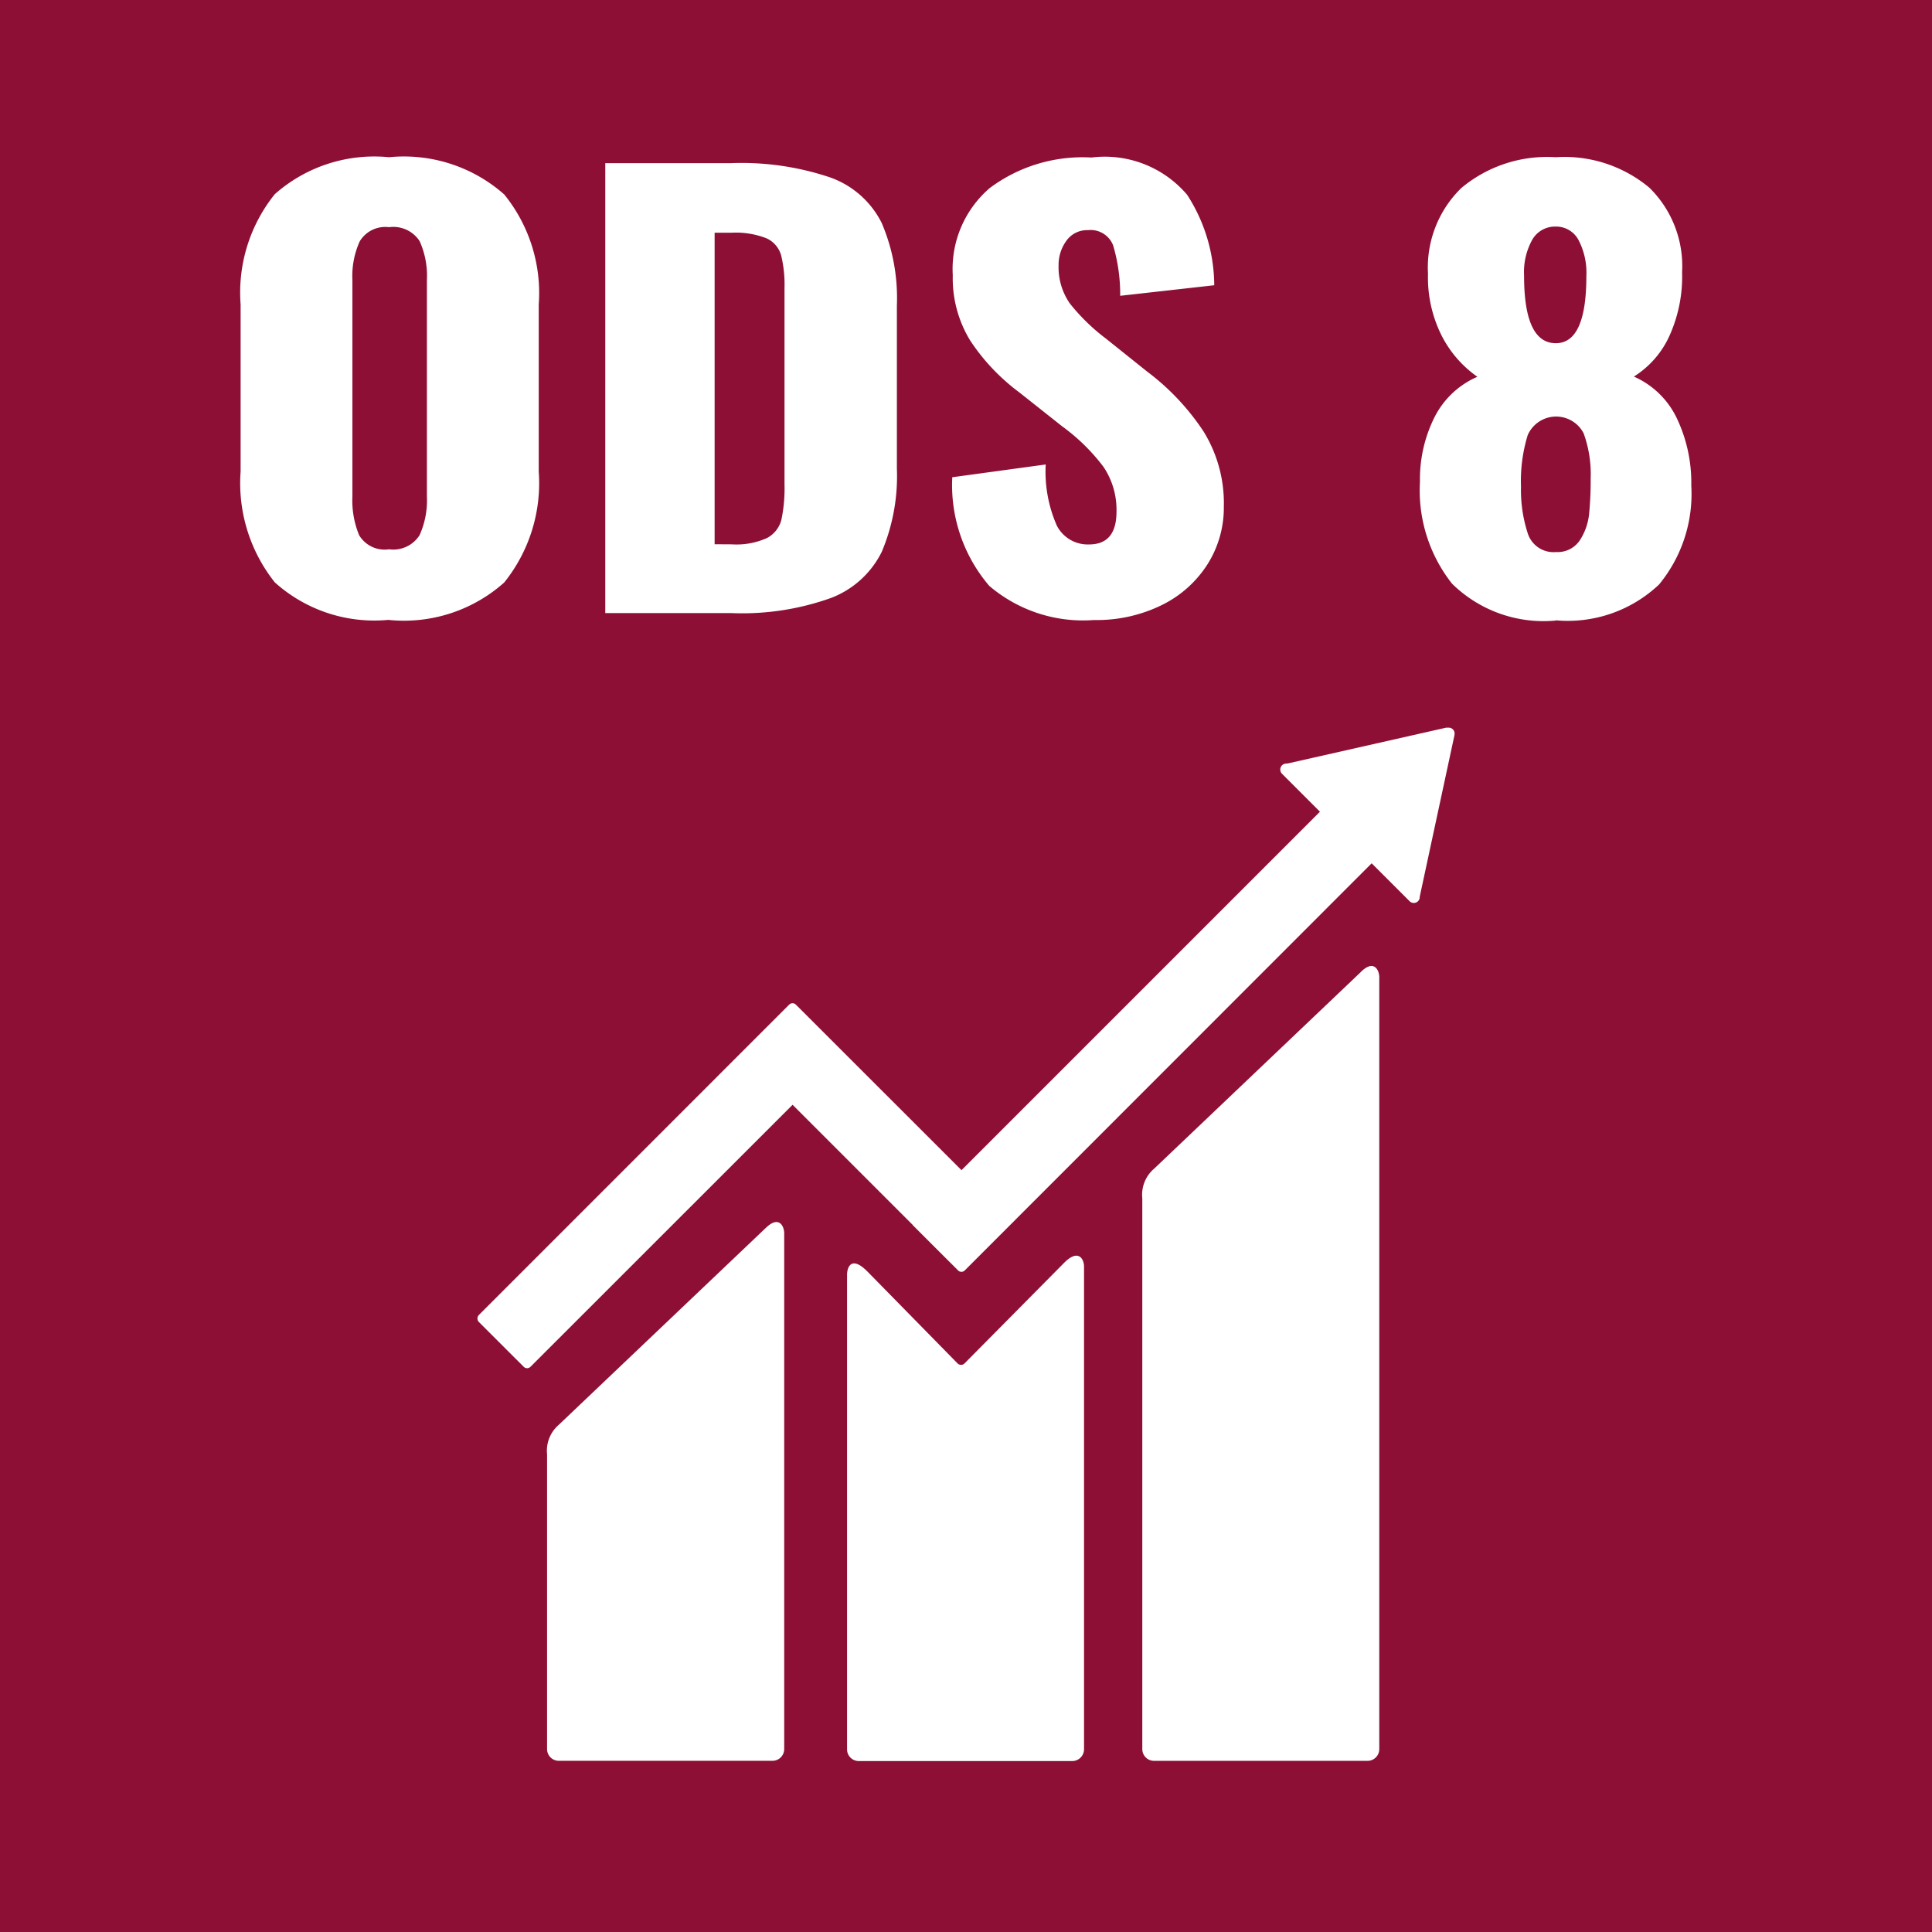 <svg id="icone_ods_8" xmlns="http://www.w3.org/2000/svg" xmlns:xlink="http://www.w3.org/1999/xlink" width="38.268" height="38.269" viewBox="0 0 38.268 38.269">
  <defs>
    <clipPath id="clip-path">
      <rect id="Retângulo_36" data-name="Retângulo 36" width="38.268" height="38.269" transform="translate(0 0)" fill="none"/>
    </clipPath>
  </defs>
  <rect id="Retângulo_35" data-name="Retângulo 35" width="38.268" height="38.269" transform="translate(0 0)" fill="#8e0f36"/>
  <g id="Grupo_330" data-name="Grupo 330">
    <g id="Grupo_329" data-name="Grupo 329" clip-path="url(#clip-path)">
      <path id="Caminho_336" data-name="Caminho 336" d="M26.952,19.256,22.86,23.149a.677.677,0,0,0-.234.585V34.645a.233.233,0,0,0,.234.233h4.227a.233.233,0,0,0,.233-.233V19.354c0-.129-.1-.364-.368-.1" fill="#fff"/>
      <path id="Caminho_337" data-name="Caminho 337" d="M15.162,24.328l-4.093,3.893a.677.677,0,0,0-.233.584v5.84a.232.232,0,0,0,.233.232H15.3a.232.232,0,0,0,.233-.232V24.426c0-.129-.1-.365-.368-.1" fill="#fff"/>
      <path id="Caminho_338" data-name="Caminho 338" d="M28.812,14.535a.117.117,0,0,0-.035-.089.119.119,0,0,0-.075-.033l-.023,0h-.033l-3.134.708-.057.005a.129.129,0,0,0-.061.032.119.119,0,0,0,0,.169l.035.035.716.716-7.1,7.1L15.765,19.9a.093.093,0,0,0-.134,0l-.89.89h0L9.483,26.049a.1.1,0,0,0,0,.134l.891.89a.094.094,0,0,0,.133,0l5.192-5.19,2.38,2.38a.026.026,0,0,0,.007.011l.89.889a.093.093,0,0,0,.134,0L27.169,17.1l.751.75a.118.118,0,0,0,.168,0,.113.113,0,0,0,.033-.077v-.01l.688-3.2Z" fill="#fff"/>
      <path id="Caminho_339" data-name="Caminho 339" d="M21.08,25.011l-1.98,2a.1.1,0,0,1-.128,0l-1.794-1.829c-.328-.327-.4-.062-.4.067v9.4a.232.232,0,0,0,.232.233H21.24a.234.234,0,0,0,.232-.233V25.085c0-.129-.1-.365-.392-.074" fill="#fff"/>
      <path id="Caminho_340" data-name="Caminho 340" d="M30.817,10.935a.535.535,0,0,1-.557-.374,2.77,2.77,0,0,1-.133-.924,3.1,3.1,0,0,1,.133-1.018.614.614,0,0,1,1.107-.038,2.371,2.371,0,0,1,.14.9,6.737,6.737,0,0,1-.031.7,1.179,1.179,0,0,1-.181.517.527.527,0,0,1-.478.236m0-4.136q-.63,0-.629-1.342a1.317,1.317,0,0,1,.163-.709.519.519,0,0,1,.466-.259.5.5,0,0,1,.448.264,1.4,1.4,0,0,1,.157.715q0,1.331-.605,1.331m0,5.489a2.63,2.63,0,0,0,2.045-.71A2.821,2.821,0,0,0,33.5,9.615a2.968,2.968,0,0,0-.284-1.325,1.7,1.7,0,0,0-.853-.831,1.856,1.856,0,0,0,.695-.786,2.852,2.852,0,0,0,.26-1.282,2.175,2.175,0,0,0-.647-1.672,2.621,2.621,0,0,0-1.857-.605,2.648,2.648,0,0,0-1.87.611,2.2,2.2,0,0,0-.659,1.7,2.565,2.565,0,0,0,.278,1.238,2.226,2.226,0,0,0,.7.8,1.713,1.713,0,0,0-.853.809,2.74,2.74,0,0,0-.284,1.27,2.976,2.976,0,0,0,.635,2.019,2.584,2.584,0,0,0,2.051.731m-9.136-.011a2.914,2.914,0,0,0,1.344-.3,2.24,2.24,0,0,0,.9-.808,2.1,2.1,0,0,0,.321-1.139,2.7,2.7,0,0,0-.4-1.485A4.754,4.754,0,0,0,22.722,7.36l-.811-.649a3.959,3.959,0,0,1-.72-.7,1.256,1.256,0,0,1-.223-.759.806.806,0,0,1,.151-.478.5.5,0,0,1,.429-.215.478.478,0,0,1,.5.3,3.41,3.41,0,0,1,.14,1l1.863-.209a3.322,3.322,0,0,0-.538-1.793,2.14,2.14,0,0,0-1.894-.737,3.074,3.074,0,0,0-2.015.605,2.113,2.113,0,0,0-.732,1.727,2.365,2.365,0,0,0,.345,1.293,4.078,4.078,0,0,0,.974,1.028l.847.671a3.891,3.891,0,0,1,.817.8,1.523,1.523,0,0,1,.26.891q0,.649-.544.649a.688.688,0,0,1-.636-.369A2.649,2.649,0,0,1,20.713,9.2l-1.851.253a3.073,3.073,0,0,0,.732,2.151,2.86,2.86,0,0,0,2.087.676m-7.526-1.5V4.61h.327a1.666,1.666,0,0,1,.7.11.528.528,0,0,1,.29.336,2.455,2.455,0,0,1,.067.654V9.593a3.038,3.038,0,0,1-.061.7.568.568,0,0,1-.284.363,1.474,1.474,0,0,1-.7.126Zm-2.166,1.364h2.505a5.224,5.224,0,0,0,1.966-.3,1.86,1.86,0,0,0,1.005-.913,3.857,3.857,0,0,0,.3-1.65V6.051a3.784,3.784,0,0,0-.3-1.633,1.822,1.822,0,0,0-1.011-.9,5.492,5.492,0,0,0-1.984-.286H11.989ZM7.706,10.88a.588.588,0,0,1-.593-.28,1.812,1.812,0,0,1-.133-.765V5.545a1.673,1.673,0,0,1,.145-.764A.59.59,0,0,1,7.706,4.5a.621.621,0,0,1,.605.275,1.669,1.669,0,0,1,.145.77v4.29a1.681,1.681,0,0,1-.145.765.616.616,0,0,1-.605.28m0,1.4a2.986,2.986,0,0,0,2.281-.742,3.141,3.141,0,0,0,.684-2.195V6.029a3.1,3.1,0,0,0-.684-2.178,3,3,0,0,0-2.281-.737,2.973,2.973,0,0,0-2.263.732,3.108,3.108,0,0,0-.677,2.183V9.34a3.154,3.154,0,0,0,.677,2.195,2.947,2.947,0,0,0,2.263.742" fill="#fff"/>
    </g>
  </g>
</svg>
